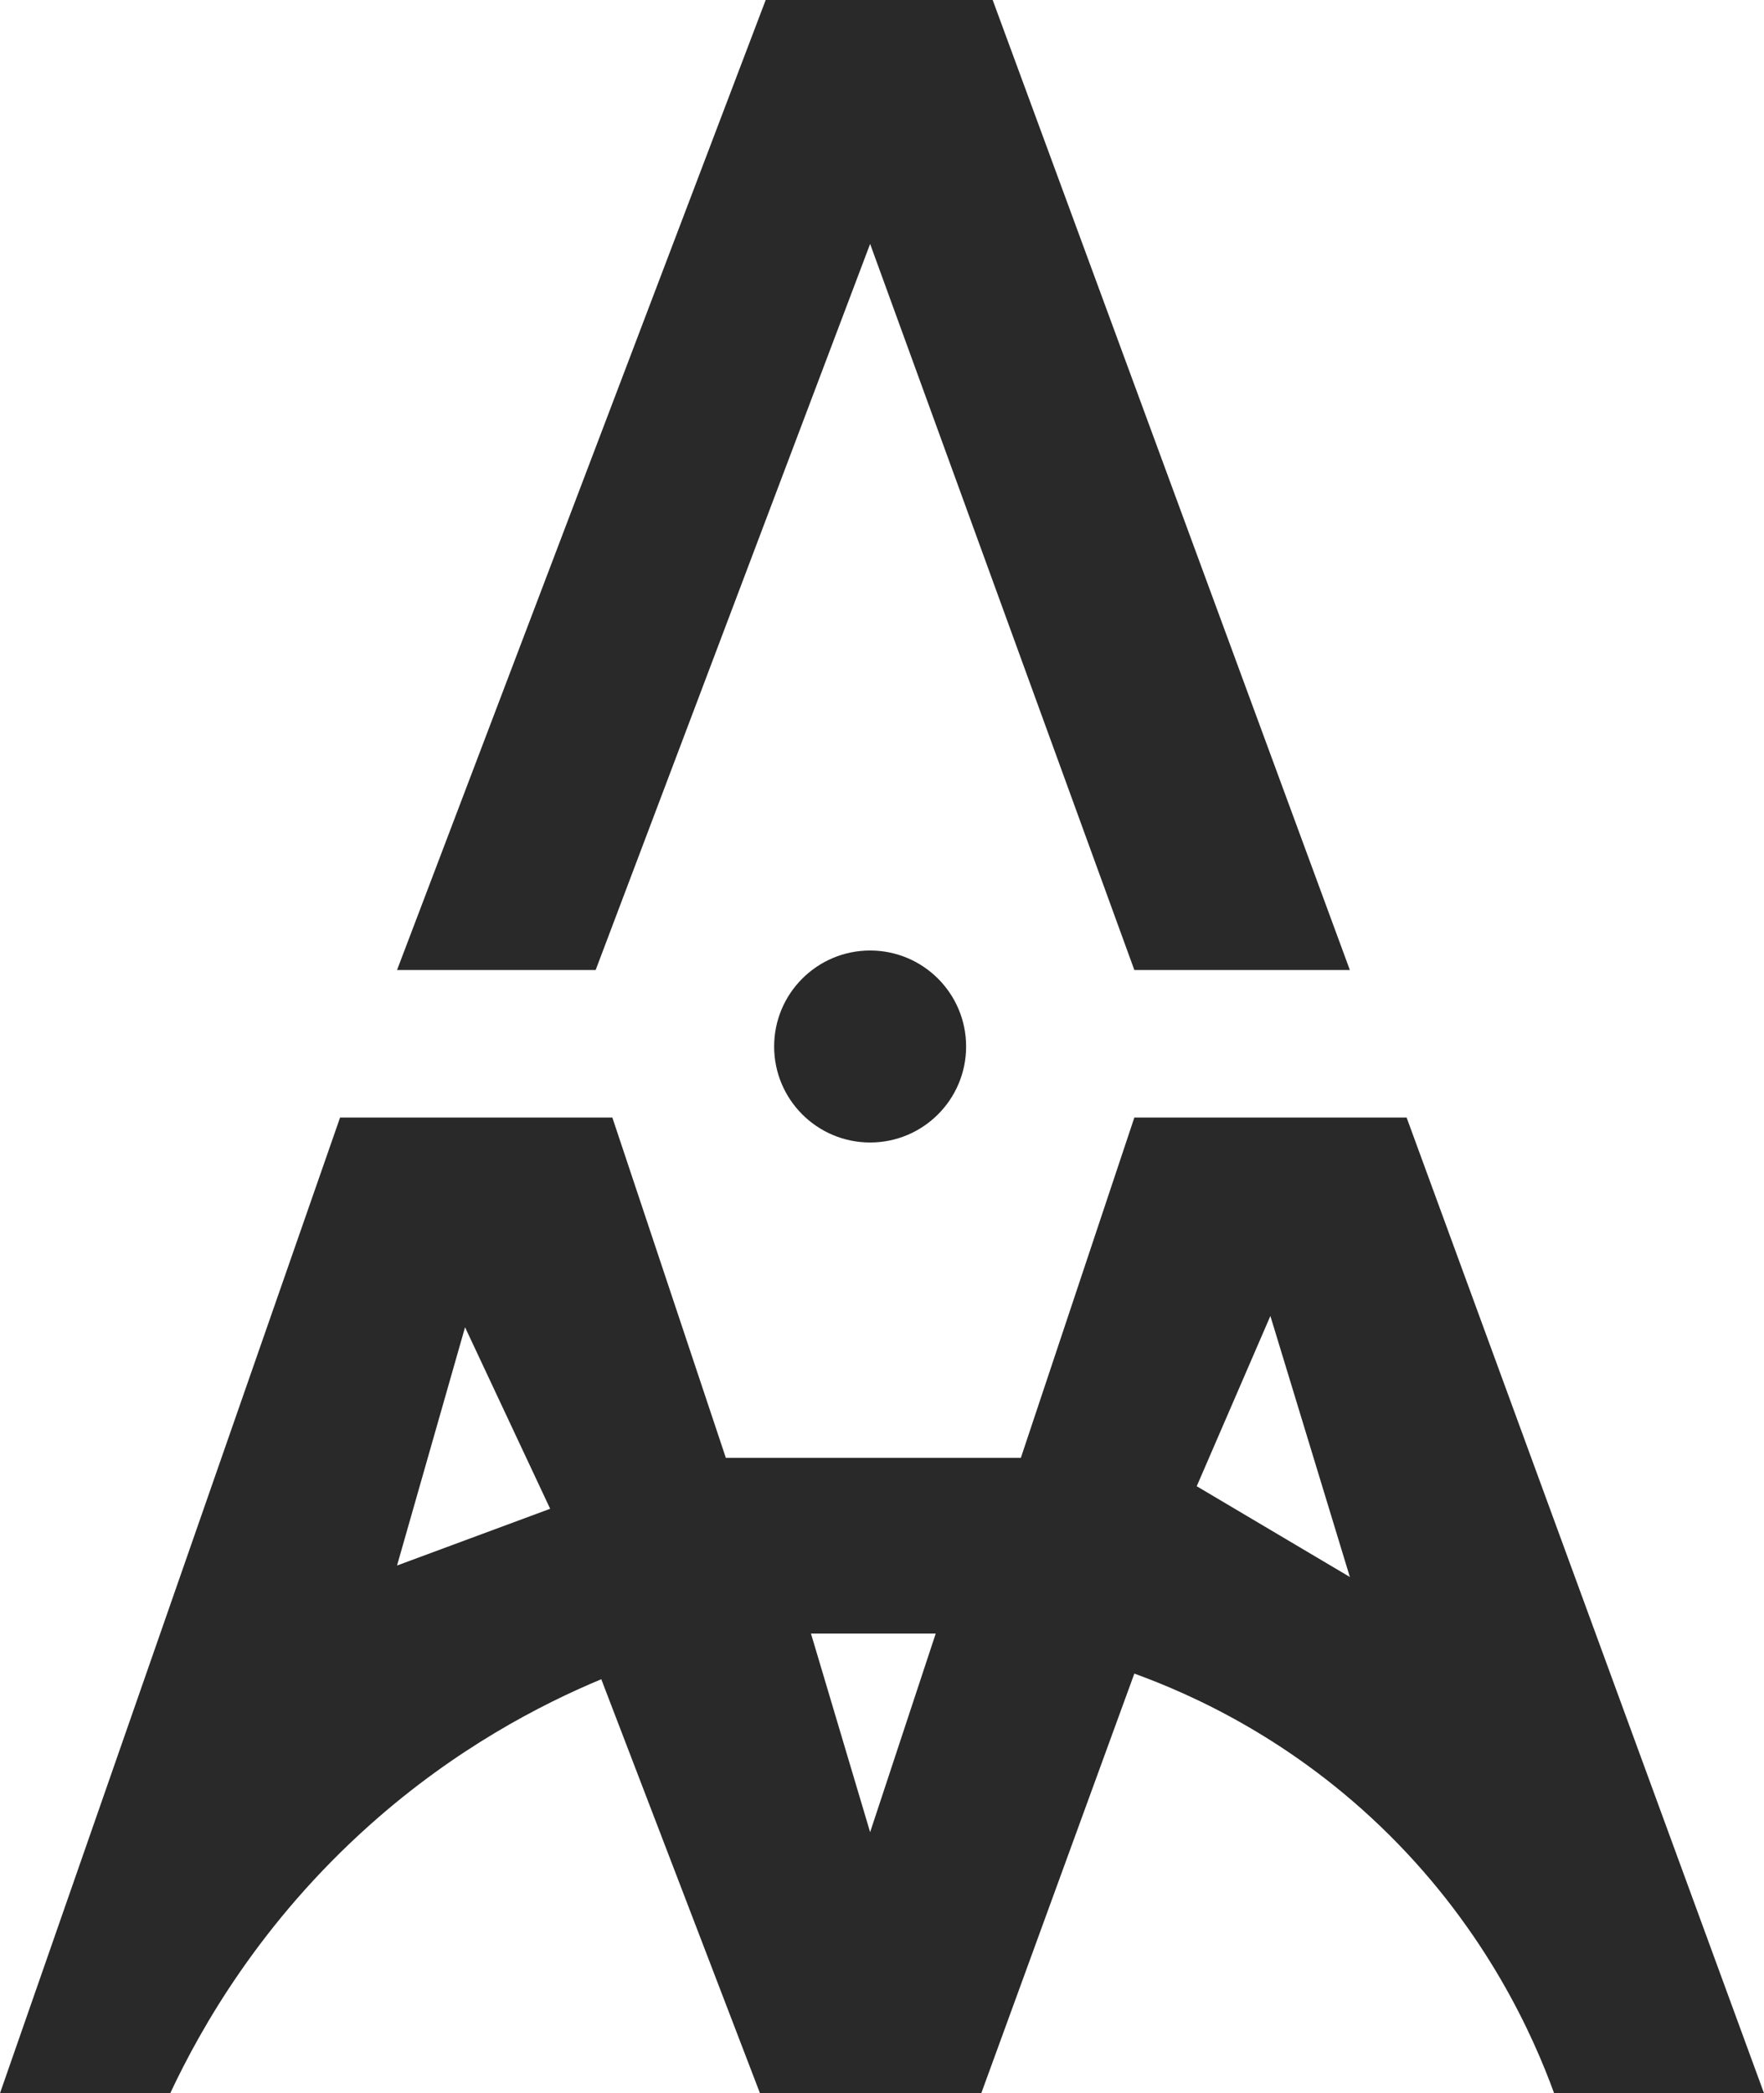 <?xml version="1.0" encoding="UTF-8"?><svg id="Layer_1" xmlns="http://www.w3.org/2000/svg" width="87.66" height="104.01" viewBox="0 0 87.66 104.01"><defs><style>.cls-1{fill:#292929;stroke-width:0px;}</style></defs><polygon class="cls-1" points="49.33 0 38.05 0 19.73 48.2 29.6 48.2 43.24 12.12 56.37 48.2 67.08 48.2 49.33 0"/><path class="cls-1" d="M69.9,55.53h-13.53l-5.64,16.91h-14.66l-5.64-16.91h-13.53L0,104.01h8.46c1.54-3.28,4.51-8.51,9.94-13.35,4.24-3.78,8.48-5.97,11.48-7.22,2.63,6.86,5.26,13.72,7.89,20.58h10.99l7.61-20.86c2.84,1.03,7.89,3.27,12.67,8.02,4.87,4.84,7.15,9.98,8.19,12.83h10.43l-17.76-48.48ZM19.73,77.79l3.38-11.84,4.23,9.02-7.61,2.82ZM43.24,91.04l-2.94-9.87h6.2l-3.26,9.87ZM59.47,73.85l3.66-8.46,3.95,12.97-7.61-4.51Z"/><circle class="cls-1" cx="43.24" cy="52" r="4.77"/></svg>